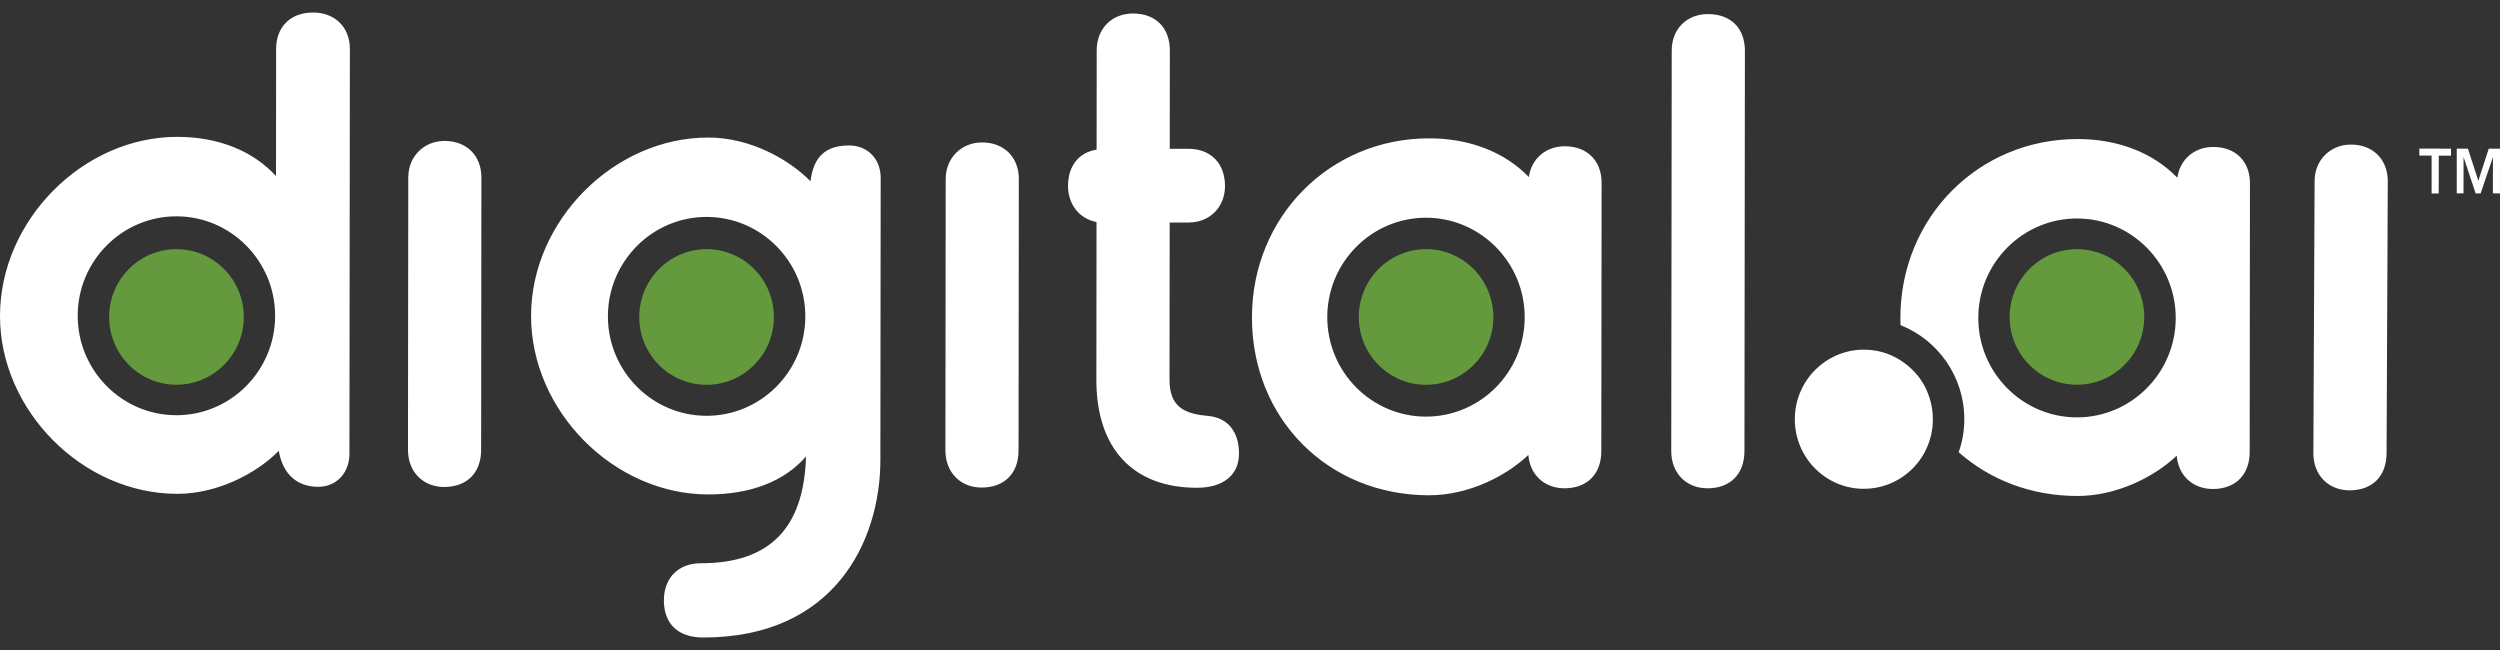 <svg width="100" height="26" viewBox="0 0 100 26" fill="none" xmlns="http://www.w3.org/2000/svg">
<rect x="0" y="0" width="100" height="26" fill="#333333" stroke="none"/>
<path d="M97.264 6.223H96.774V5.944L98.041 5.946V6.226H97.551L97.549 7.739H97.264V6.223ZM98.27 5.946H98.717L99.13 7.22H99.137L99.551 5.946H100L99.998 7.736H99.716L99.718 6.298H99.713L99.225 7.736H99.026L98.548 6.296H98.543L98.541 7.734H98.27V5.946ZM88.53 5.879C87.767 5.879 87.193 6.384 87.094 7.11C86.129 6.112 84.724 5.562 83.109 5.562C79.136 5.558 76.019 8.7 76.015 12.717C76.015 12.815 76.017 12.91 76.022 13.006C77.515 13.597 78.575 15.063 78.572 16.774C78.572 17.235 78.491 17.677 78.348 18.089C79.585 19.185 81.232 19.837 83.091 19.839C84.689 19.842 86.201 19.055 87.068 18.227C87.133 19.018 87.709 19.558 88.511 19.56C89.42 19.56 89.987 18.992 89.987 18.075L89.998 7.345C90.003 6.454 89.425 5.879 88.53 5.879ZM83.075 16.695C80.899 16.693 79.127 14.907 79.132 12.713C79.134 10.52 80.908 8.737 83.084 8.739C85.26 8.742 87.031 10.527 87.029 12.722C87.027 14.914 85.253 16.697 83.075 16.695ZM62.59 5.851C61.827 5.851 61.254 6.356 61.154 7.082C60.19 6.084 58.784 5.534 57.17 5.534C53.197 5.53 50.082 8.672 50.078 12.689C50.073 16.746 53.116 19.807 57.156 19.811C58.756 19.814 60.266 19.027 61.134 18.198C61.198 18.99 61.774 19.53 62.577 19.532C63.485 19.532 64.052 18.964 64.052 18.047L64.064 7.317C64.064 6.426 63.485 5.851 62.59 5.851ZM57.036 16.665C54.86 16.662 53.088 14.877 53.091 12.682C53.093 10.49 54.867 8.707 57.043 8.709C59.221 8.712 60.99 10.497 60.988 12.692C60.988 14.884 59.214 16.667 57.036 16.665ZM12.52 0.5C11.623 0.5 11.045 1.073 11.045 1.959L11.04 7.043C10.115 6.03 8.725 5.476 7.095 5.474C3.318 5.472 0.005 8.814 4.84224e-06 12.631C-0.005 16.42 3.305 19.749 7.079 19.753C8.753 19.756 10.321 18.887 11.151 18.031C11.313 18.962 11.87 19.472 12.737 19.472C13.454 19.472 13.975 18.918 13.977 18.154L13.995 1.964C13.995 1.089 13.403 0.502 12.52 0.5ZM7.053 16.609C4.877 16.607 3.106 14.821 3.108 12.626C3.11 10.434 4.884 8.651 7.06 8.653C9.236 8.656 11.008 10.441 11.005 12.636C11.003 14.828 9.229 16.611 7.053 16.609ZM33.971 5.818C33.027 5.818 32.542 6.261 32.419 7.25C31.54 6.356 29.991 5.502 28.335 5.502C24.561 5.497 21.245 8.83 21.243 12.631C21.238 16.434 24.545 19.772 28.321 19.777C30.028 19.779 31.376 19.255 32.241 18.259C32.158 21.136 30.777 22.532 28.032 22.53C27.137 22.53 26.557 23.112 26.555 24.013C26.555 24.958 27.126 25.498 28.122 25.5C33.353 25.507 35.213 21.676 35.215 18.394L35.227 7.113C35.231 6.363 34.702 5.818 33.971 5.818ZM28.261 16.632C26.083 16.63 24.314 14.845 24.316 12.65C24.318 10.457 26.092 8.674 28.268 8.677C30.444 8.679 32.216 10.464 32.213 12.659C32.211 14.854 30.437 16.634 28.261 16.632ZM94.036 5.783C93.208 5.783 92.584 6.41 92.584 7.243L92.535 18.126C92.535 19.002 93.129 19.611 93.985 19.614C94.894 19.614 95.46 19.046 95.463 18.131L95.511 7.248C95.509 6.372 94.917 5.783 94.036 5.783ZM17.783 5.637C16.955 5.637 16.331 6.263 16.331 7.096L16.319 17.991C16.319 18.866 16.914 19.479 17.769 19.479C18.678 19.479 19.245 18.911 19.245 17.994L19.256 7.099C19.256 6.226 18.664 5.637 17.783 5.637ZM39.28 5.697C38.453 5.697 37.828 6.323 37.828 7.157L37.816 18.015C37.816 18.89 38.411 19.502 39.267 19.502C40.175 19.502 40.742 18.934 40.742 18.017L40.753 7.159C40.753 6.286 40.161 5.697 39.28 5.697ZM48.331 16.637C47.372 16.555 46.778 16.283 46.78 15.175L46.787 8.9H47.548C48.389 8.9 49 8.288 49 7.441C49 6.538 48.433 5.956 47.55 5.953H46.789L46.794 2.027C46.794 1.11 46.229 0.542 45.321 0.54C44.467 0.54 43.868 1.149 43.868 2.022L43.864 5.986C43.156 6.093 42.721 6.642 42.721 7.434C42.721 8.179 43.175 8.751 43.861 8.881L43.855 15.194C43.852 17.933 45.314 19.507 47.869 19.511C48.926 19.514 49.559 19.002 49.559 18.147C49.559 17.263 49.113 16.714 48.331 16.637ZM68.321 0.563C67.468 0.563 66.869 1.163 66.869 2.022L66.85 18.045C66.85 18.92 67.444 19.532 68.3 19.532C69.209 19.532 69.775 18.964 69.778 18.047L69.796 2.025C69.794 1.124 69.23 0.565 68.321 0.563ZM76.847 15.215C76.799 15.14 76.745 15.068 76.688 15.001C76.553 14.838 76.401 14.693 76.234 14.563C76.177 14.519 76.116 14.475 76.054 14.435C75.746 14.232 75.397 14.09 75.02 14.025C74.87 14 74.715 13.986 74.558 13.986C74.081 13.986 73.633 14.107 73.242 14.321C73.163 14.363 73.087 14.409 73.013 14.46C72.278 14.961 71.794 15.806 71.792 16.767C71.792 17.728 72.273 18.576 73.008 19.076C73.082 19.127 73.159 19.174 73.235 19.216C73.626 19.43 74.074 19.553 74.551 19.553C75.219 19.553 75.832 19.316 76.308 18.92C76.445 18.806 76.57 18.68 76.683 18.543C76.741 18.476 76.794 18.403 76.843 18.329C76.942 18.18 77.028 18.024 77.097 17.856C77.236 17.523 77.314 17.158 77.314 16.774C77.314 16.39 77.238 16.025 77.099 15.69C77.032 15.52 76.947 15.361 76.847 15.215Z" fill="white"/>
<path d="M59.663 12.066C59.709 12.263 59.735 12.468 59.735 12.68C59.735 12.796 59.728 12.913 59.714 13.024C59.7 13.139 59.679 13.248 59.652 13.357C59.596 13.574 59.515 13.781 59.411 13.972C58.956 14.817 58.065 15.392 57.043 15.392C55.556 15.392 54.351 14.177 54.351 12.68C54.351 12.494 54.37 12.31 54.407 12.133C54.585 11.251 55.191 10.522 55.998 10.18C56.319 10.043 56.673 9.966 57.045 9.966C57.418 9.966 57.772 10.043 58.093 10.18C58.697 10.436 59.182 10.911 59.467 11.5C59.55 11.679 59.617 11.868 59.663 12.066ZM7.058 9.966C5.571 9.966 4.366 11.181 4.366 12.678C4.366 14.174 5.571 15.389 7.058 15.389C8.545 15.389 9.752 14.174 9.752 12.678C9.752 11.181 8.545 9.966 7.058 9.966ZM84.127 10.18C84.046 10.145 83.966 10.115 83.88 10.089C83.753 10.05 83.623 10.02 83.489 9.999C83.355 9.978 83.219 9.966 83.08 9.966C82.802 9.966 82.532 10.008 82.28 10.087C82.196 10.113 82.113 10.145 82.032 10.178C81.228 10.52 80.622 11.248 80.441 12.131C80.406 12.308 80.386 12.489 80.386 12.678C80.386 13.427 80.686 14.104 81.174 14.595C81.297 14.719 81.431 14.831 81.572 14.926C81.787 15.073 82.023 15.189 82.277 15.268C82.532 15.347 82.8 15.389 83.078 15.389C83.216 15.389 83.355 15.38 83.487 15.359C83.621 15.338 83.75 15.308 83.878 15.268C84.13 15.189 84.368 15.073 84.583 14.926C84.726 14.828 84.86 14.719 84.981 14.595C85.469 14.104 85.769 13.427 85.769 12.678C85.769 12.491 85.751 12.308 85.714 12.131C85.538 11.251 84.934 10.522 84.127 10.18ZM29.311 10.18C28.99 10.043 28.636 9.966 28.264 9.966C27.892 9.966 27.538 10.043 27.216 10.18C26.412 10.522 25.806 11.251 25.625 12.133C25.591 12.31 25.57 12.491 25.57 12.68C25.57 14.179 26.775 15.392 28.262 15.392C29.749 15.392 30.956 14.177 30.956 12.68C30.956 12.494 30.937 12.31 30.9 12.133C30.724 11.251 30.119 10.522 29.311 10.18Z" fill="#649A3D"/>
</svg>
